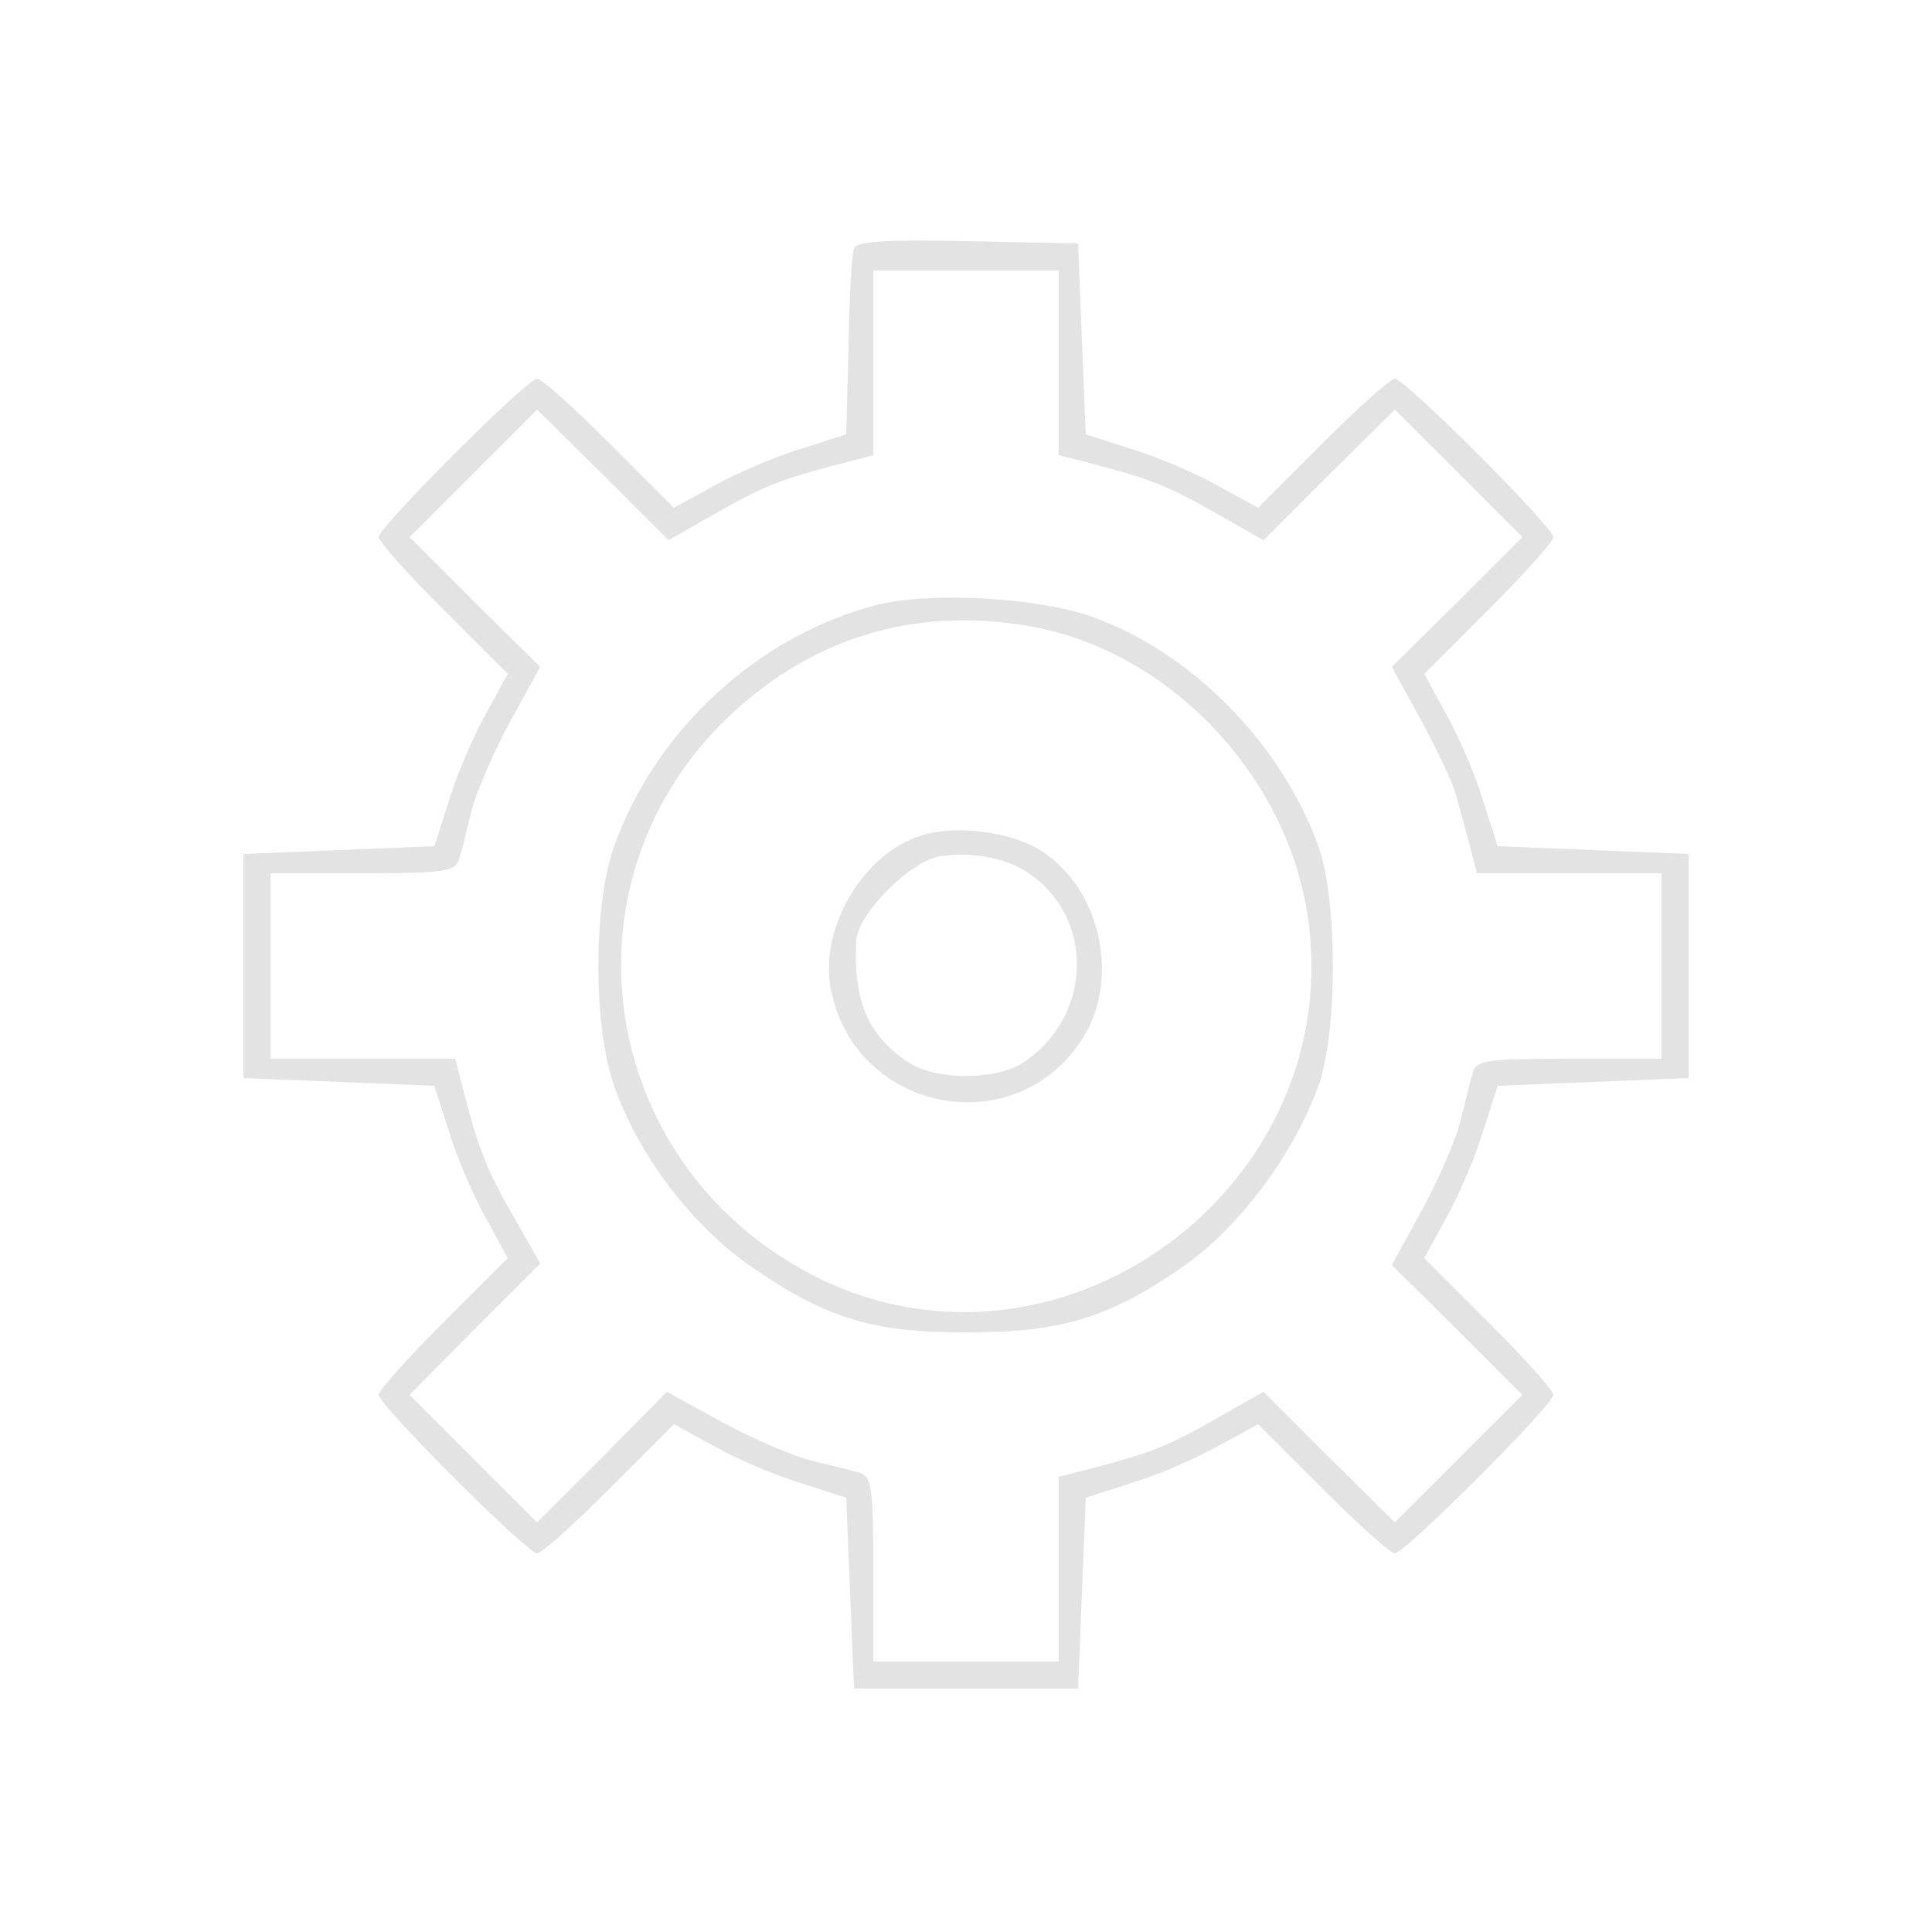 <?xml version="1.0" standalone="no"?>
<!DOCTYPE svg PUBLIC "-//W3C//DTD SVG 20010904//EN"
 "http://www.w3.org/TR/2001/REC-SVG-20010904/DTD/svg10.dtd">
<svg version="1.0" xmlns="http://www.w3.org/2000/svg"
 width="250pt" height="250pt" viewBox="0 0 250 250"
 preserveAspectRatio="xMidYMid meet">

<g transform="translate(0,250) scale(0.1,-0.1)"
fill="rgb(227, 227, 227)" stroke="none">
<path d="M1105 2178 c-3 -7 -6 -64 -7 -127 l-3 -113 -56 -18 c-31 -9 -81 -30
-112 -47 l-55 -30 -83 83 c-46 46 -88 84 -94 84 -13 0 -205 -192 -205 -205 0
-6 38 -48 84 -94 l83 -83 -30 -55 c-17 -31 -38 -81 -47 -112 l-18 -56 -123 -5
-124 -5 0 -145 0 -145 124 -5 123 -5 18 -56 c9 -31 30 -81 47 -112 l30 -55
-83 -83 c-46 -46 -84 -88 -84 -94 0 -13 192 -205 205 -205 6 0 48 38 94 84
l83 83 55 -30 c31 -17 81 -38 112 -47 l56 -18 5 -123 5 -124 145 0 145 0 5
124 5 123 56 18 c31 9 81 30 112 47 l55 30 83 -83 c46 -46 88 -84 94 -84 13 0
205 192 205 205 0 6 -38 48 -84 94 l-83 83 30 55 c17 31 38 81 47 112 l18 56
123 5 124 5 0 145 0 145 -124 5 -123 5 -18 56 c-9 31 -30 81 -47 112 l-30 55
83 83 c46 46 84 88 84 94 0 13 -192 205 -205 205 -6 0 -48 -38 -94 -84 l-83
-83 -55 30 c-31 17 -81 38 -112 47 l-56 18 -5 123 -5 124 -143 3 c-108 2 -144
0 -147 -10z m265 -148 l0 -119 43 -11 c77 -20 101 -30 162 -65 l60 -34 85 85
85 84 83 -83 82 -82 -84 -84 -85 -84 39 -71 c21 -39 40 -80 43 -91 3 -11 11
-39 17 -62 l11 -43 119 0 120 0 0 -120 0 -120 -119 0 c-105 0 -120 -2 -125
-17 -3 -10 -10 -38 -16 -63 -6 -25 -29 -77 -50 -116 l-39 -71 85 -84 84 -84
-82 -82 -83 -83 -85 84 -85 85 -60 -34 c-61 -35 -85 -45 -162 -65 l-43 -11 0
-119 0 -120 -120 0 -120 0 0 119 c0 105 -2 120 -17 125 -10 3 -38 10 -63 16
-25 6 -77 29 -116 50 l-71 39 -84 -85 -84 -84 -82 82 -83 83 84 85 85 85 -34
60 c-35 61 -45 85 -65 163 l-11 42 -119 0 -120 0 0 120 0 120 119 0 c105 0
120 2 125 18 3 9 10 37 16 62 6 25 29 77 50 116 l39 71 -85 84 -84 84 82 82
83 83 85 -84 85 -85 60 34 c61 35 85 45 163 65 l42 11 0 119 0 120 120 0 120
0 0 -120z"/>
<path d="M1134 1717 c-155 -40 -289 -165 -341 -317 -25 -75 -25 -224 0 -300
30 -91 102 -187 182 -241 96 -66 157 -84 280 -83 120 0 184 20 280 88 70 50
140 144 171 231 25 69 25 240 0 310 -48 133 -164 251 -293 297 -72 25 -208 33
-279 15z m202 -28 c175 -32 325 -188 355 -367 59 -358 -326 -639 -645 -469
-270 144 -325 498 -111 712 110 109 248 152 401 124z"/>
<path d="M1193 1419 c-75 -22 -133 -119 -118 -198 30 -161 241 -202 327 -63
48 78 21 194 -56 242 -40 24 -109 33 -153 19z m135 -47 c89 -57 87 -187 -4
-247 -35 -23 -113 -23 -148 0 -53 35 -72 79 -68 158 2 35 71 104 109 109 39 6
84 -2 111 -20z"/>
</g>
</svg>
